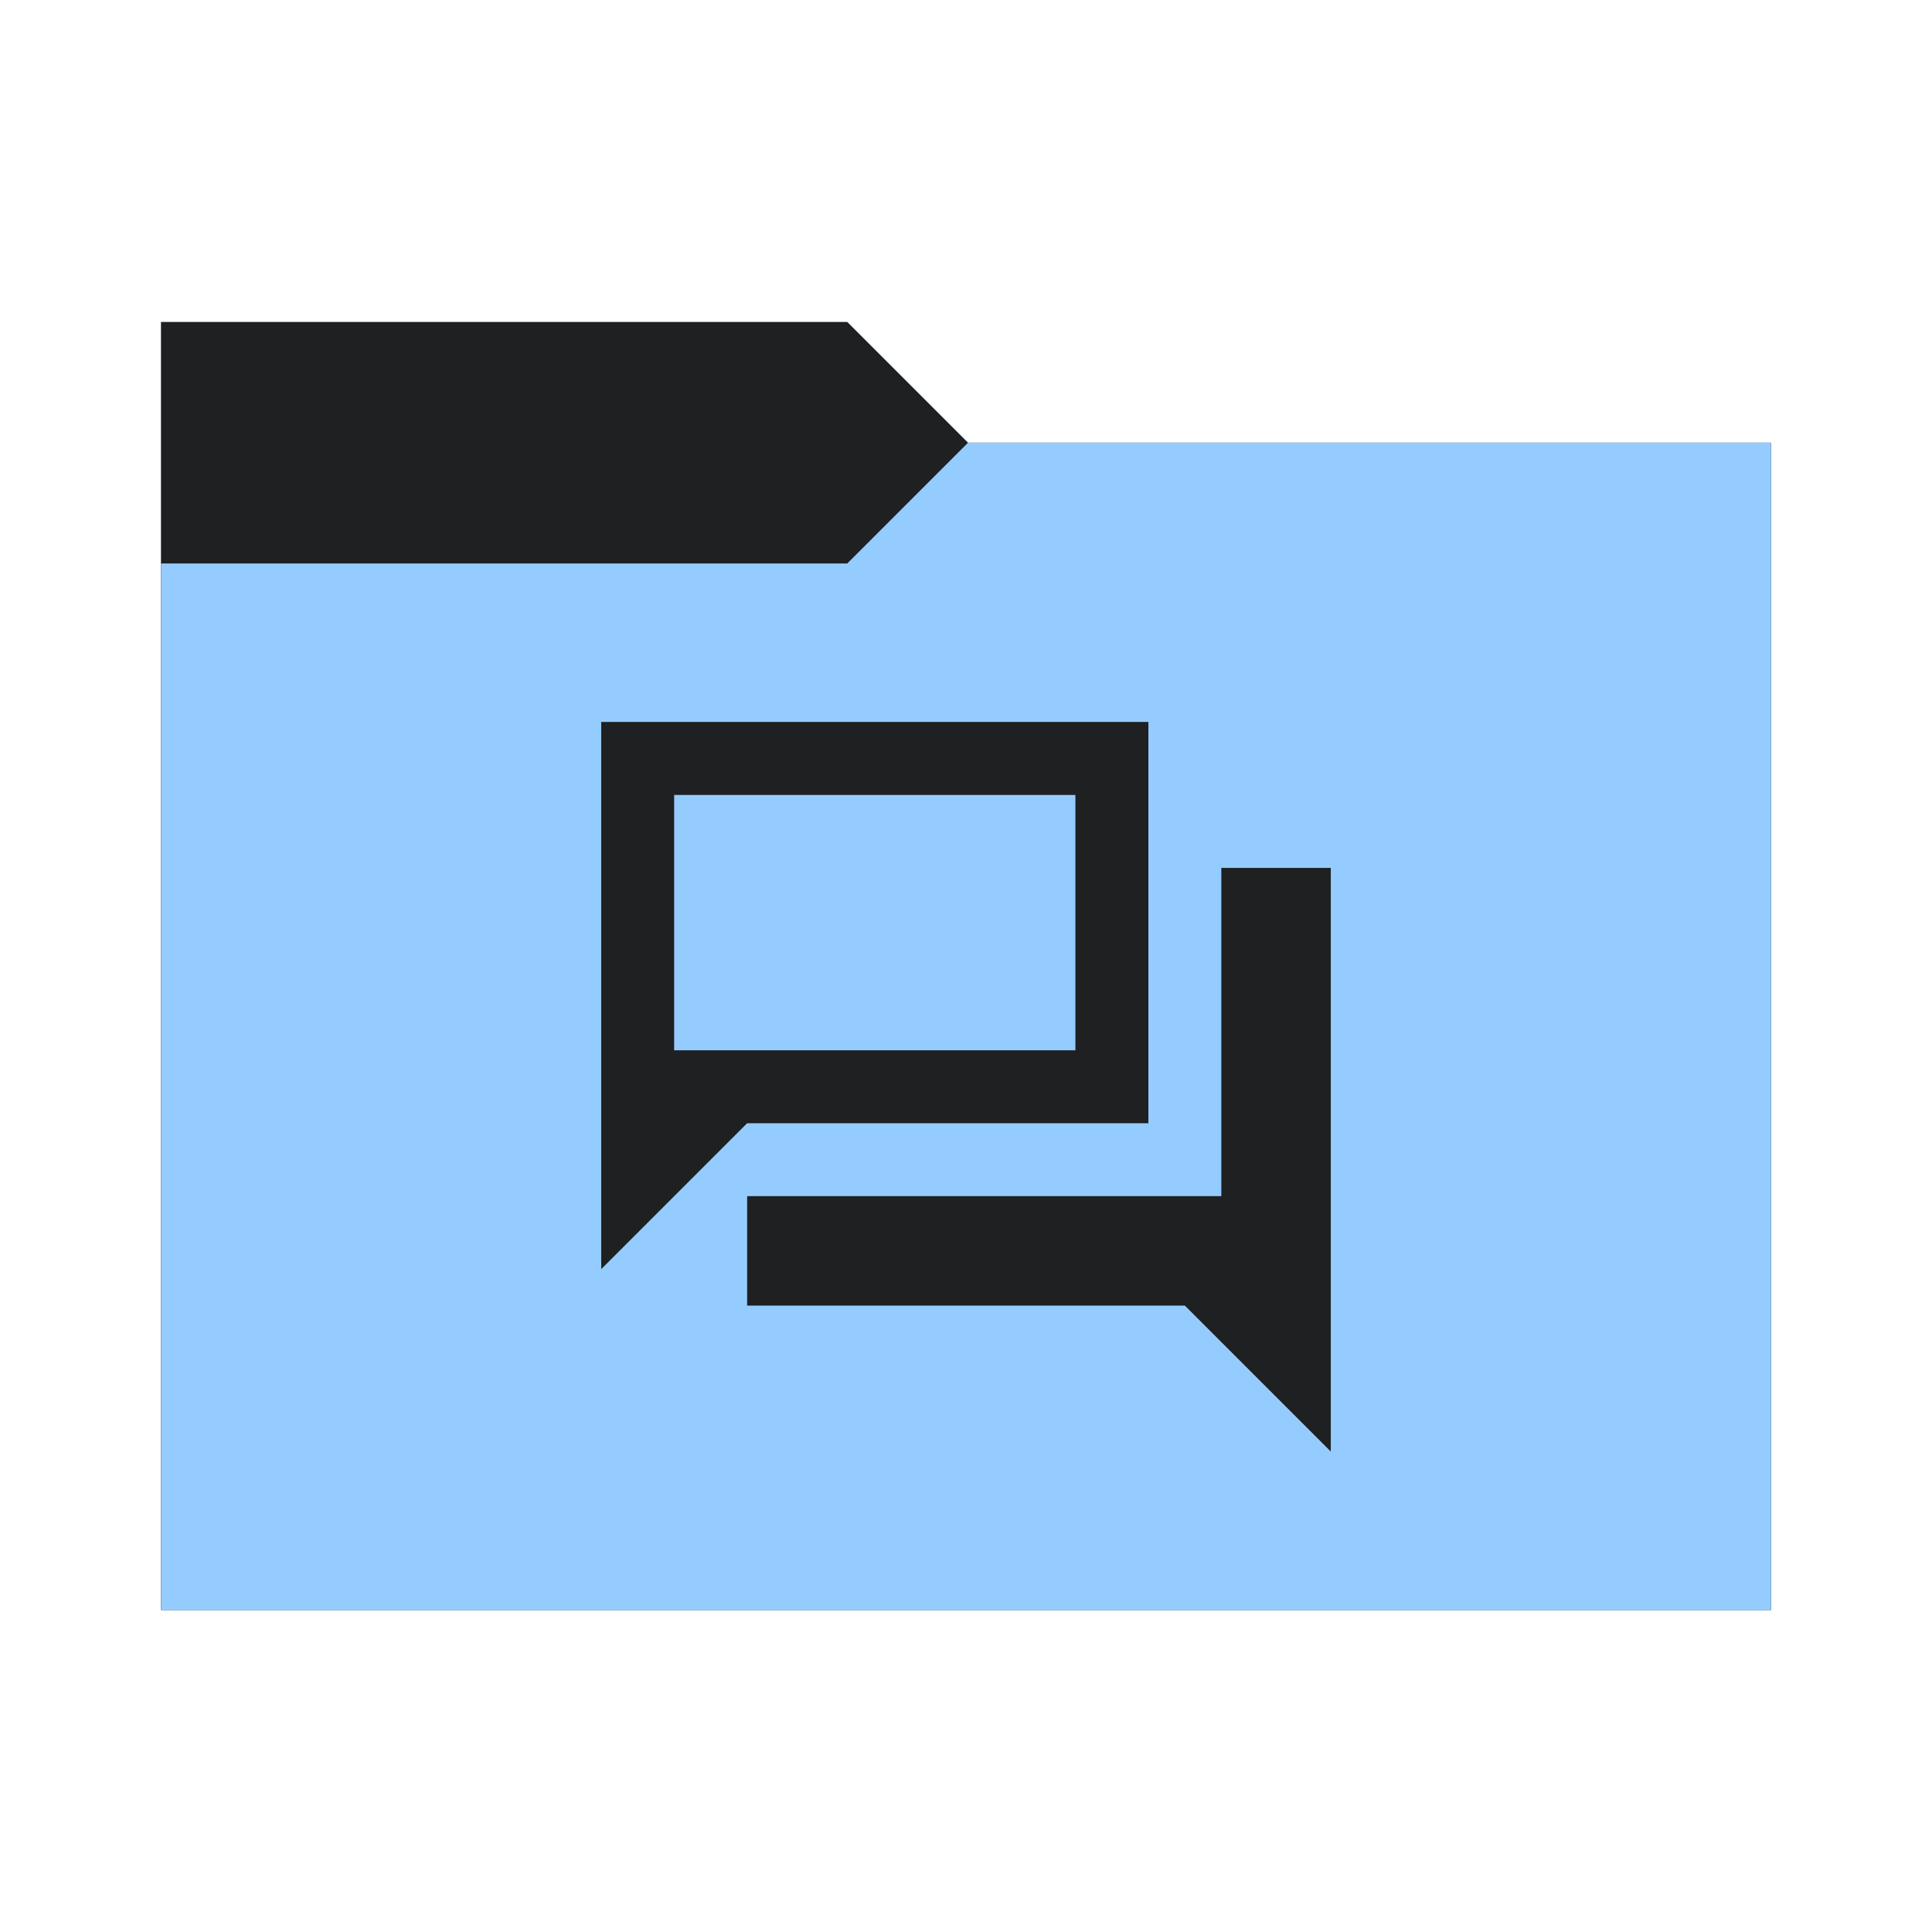 <svg viewBox="0 0 32 32" xmlns="http://www.w3.org/2000/svg">
  <defs>
    <style type="text/css" id="current-color-scheme">
      .ColorScheme-Accent {
        color: #95ccff;
      }

      .ColorScheme-Background {
        color: #1e2022;
      }
    </style>
    <path id="folder-back" d="M 2.667,26.667 V 5.333 H 14.033 l 2,2 h 13.3 V 26.667 Z" />
  </defs>
  <use href="#folder-back" class="ColorScheme-Accent" fill="currentColor" />
  <use href="#folder-back" class="ColorScheme-Background" fill="currentColor" opacity="0.3" />
  <path d="M 2.667,26.667 V 9.333 H 14.033 l 2,-2 h 13.3 V 26.667 Z" class="ColorScheme-Accent" fill="currentColor" />
  <path
    d="m 12.375,21.625 v -1.813 h 7.854 V 14.375 h 1.813 v 9.667 L 19.625,21.625 Z M 9.958,21.021 v -9.063 h 9.063 v 6.646 H 12.375 Z m 7.854,-3.625 v -4.229 h -6.646 v 4.229 z m -6.646,0 v -4.229 z"
    class="ColorScheme-Background" fill="currentColor" />
</svg>